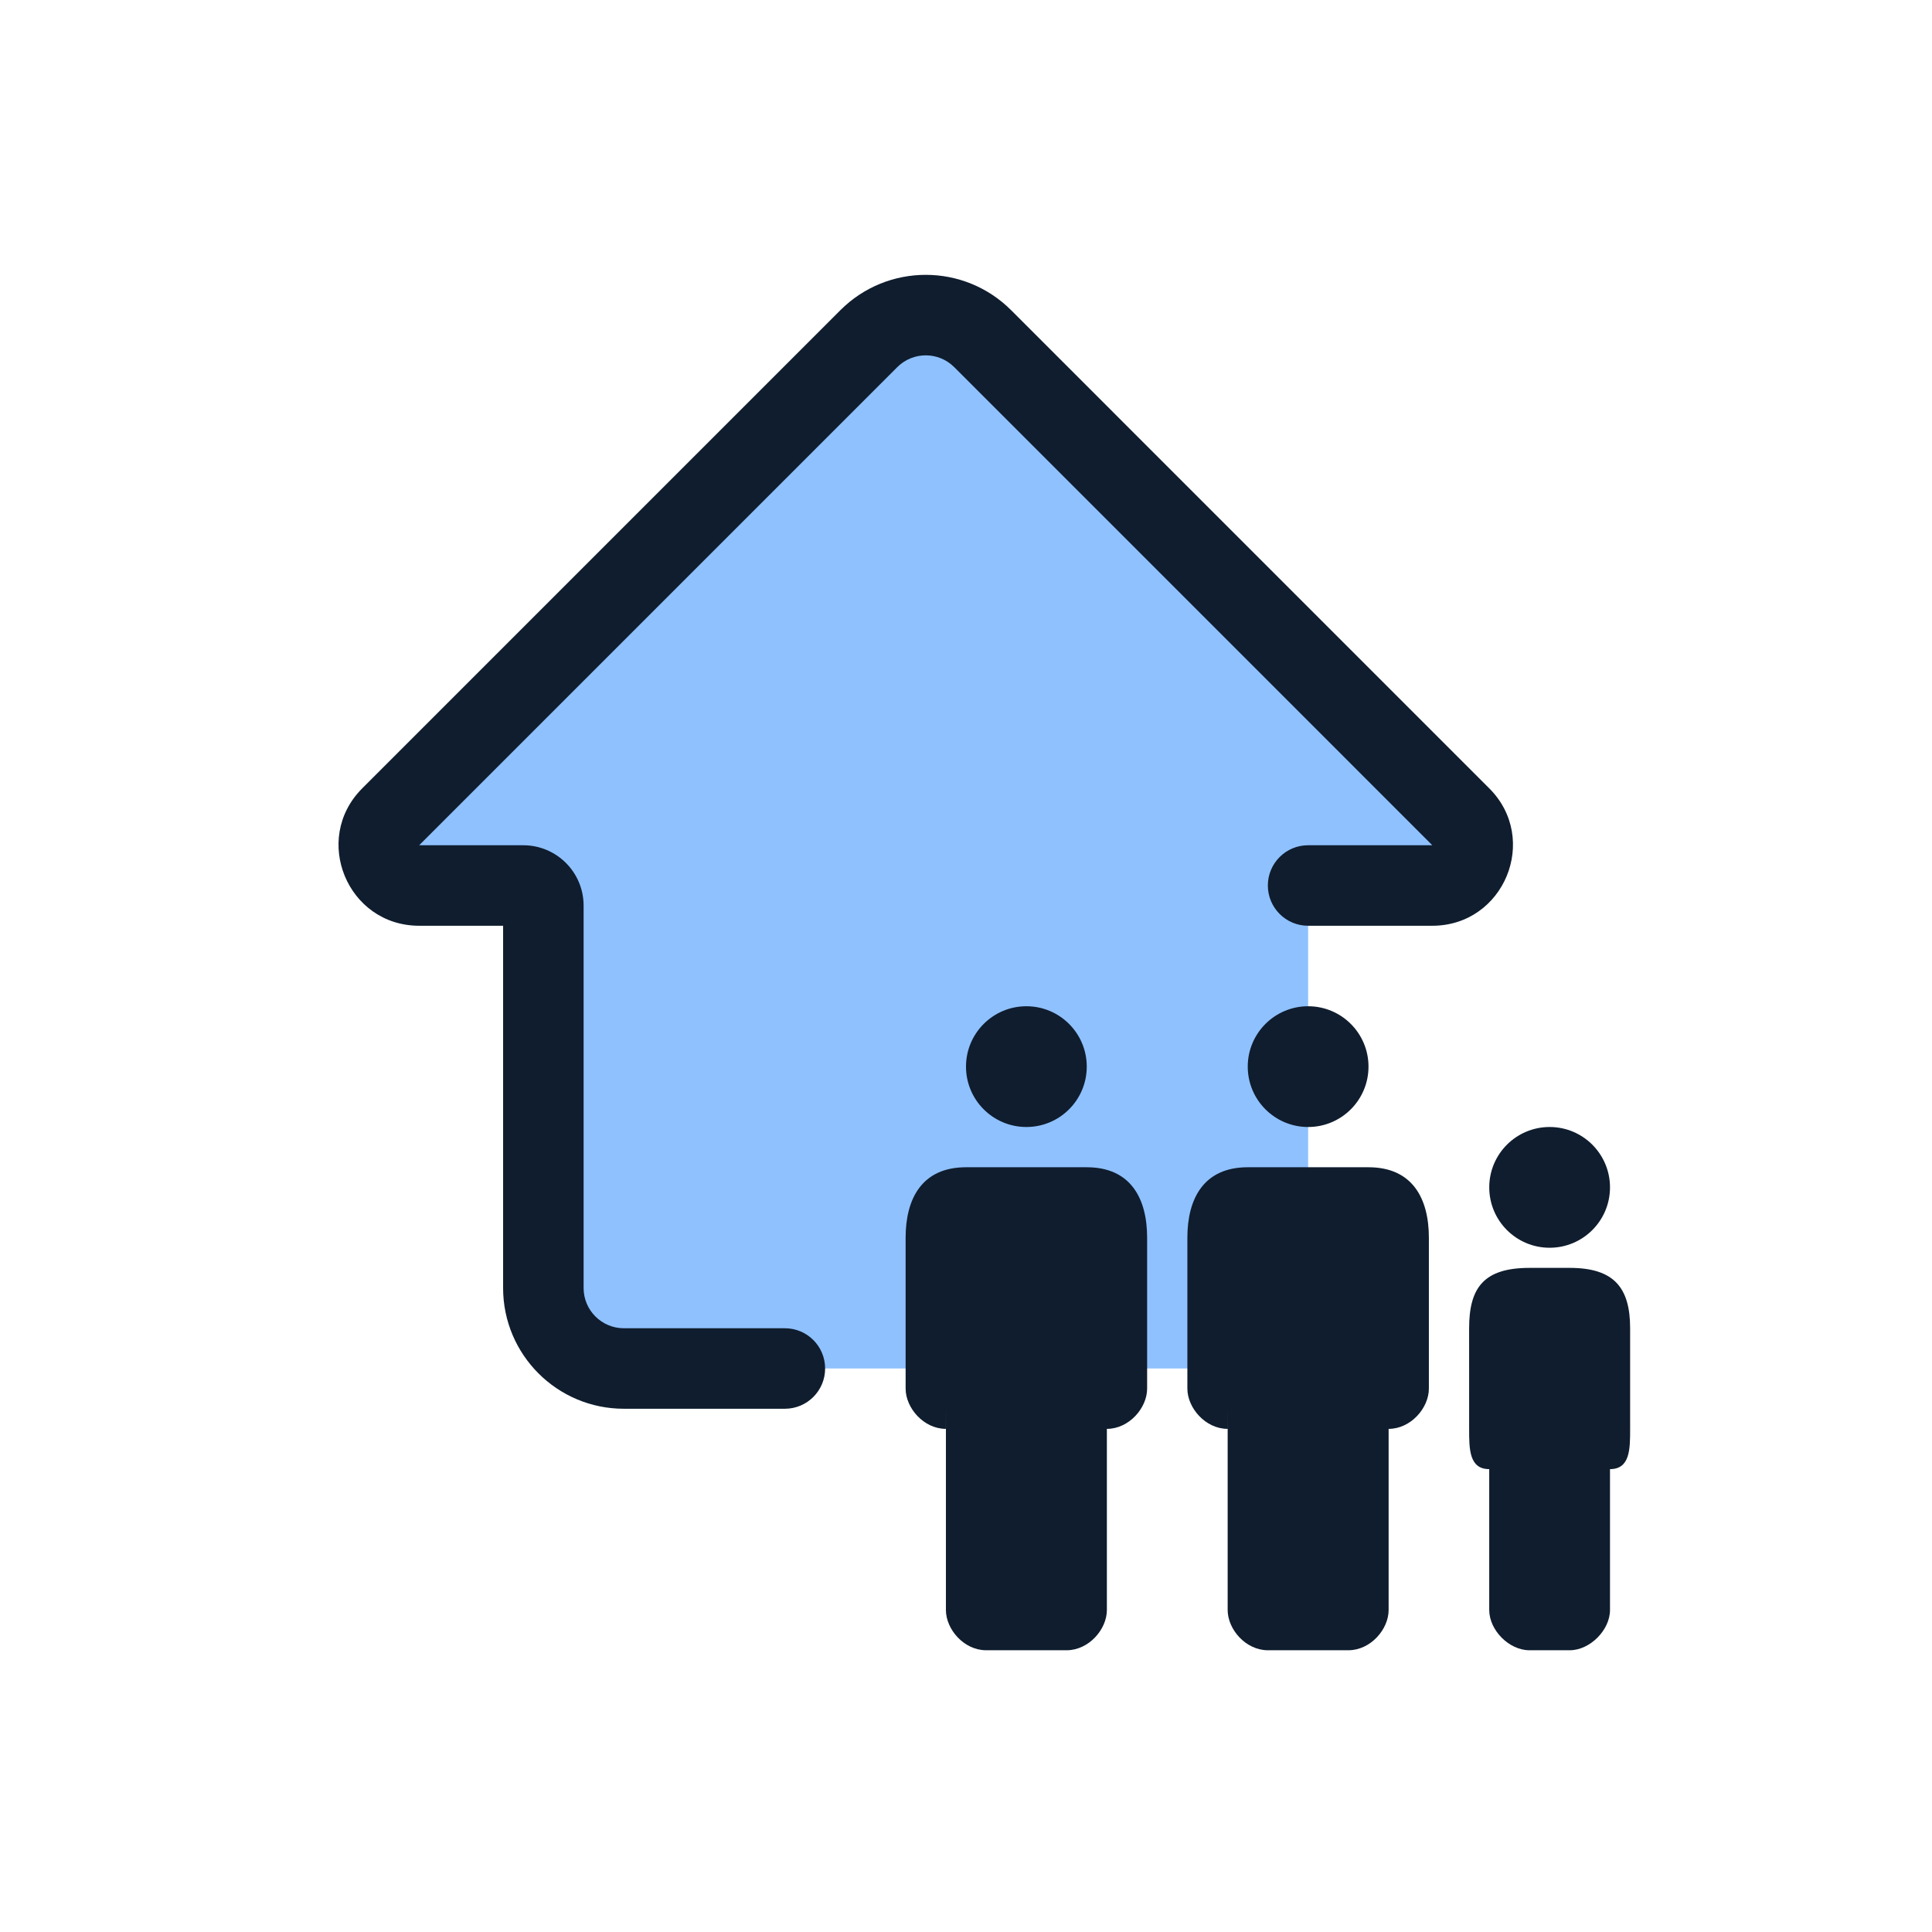 <svg width="96" height="96" viewBox="0 0 96 96" fill="none" xmlns="http://www.w3.org/2000/svg">
<path d="M46 14L74 44H65V68H28L27 43.5L18 43L46 14Z" fill="#8FC1FF"/>
<path d="M47.002 70V80C47.002 80.962 47.9 82 49 82H53C54.1 82 55 80.962 55 80V71C56.1 71 57 69.962 57 68.999V61.5C57 59.575 56.2 58 54 58H48C45.8 58 45 59.575 45 61.5V68.999C45 69.962 45.9 71 47 71L47.002 70Z" fill="#0F1D2E"/>
<circle cx="51" cy="53" r="3" fill="#0F1D2E"/>
<path d="M61.002 70V80C61.002 80.962 61.9 82 63 82H67C68.1 82 69 80.962 69 80V71C70.1 71 71 69.962 71 68.999V61.5C71 59.575 70.2 58 68 58H62C59.8 58 59 59.575 59 61.5V68.999C59 69.962 59.9 71 61 71L61.002 70Z" fill="#0F1D2E"/>
<circle cx="65" cy="53" r="3" fill="#0F1D2E"/>
<path d="M73.999 73V80C74 81 74.979 82 76 82H78C79 82 80 81 80 80V73C81 73 81 72 81 71V66C81 64 80.214 63 78 63H76C73.714 63 73.001 64 73 66L73.001 71C73 72 73 73 73.999 73Z" fill="#0F1D2E"/>
<path d="M80 59C80 60.657 78.657 62 77 62C75.343 62 74 60.657 74 59C74 57.343 75.343 56 77 56C78.657 56 80 57.343 80 59Z" fill="#0F1D2E"/>
<path fill-rule="evenodd" clip-rule="evenodd" d="M41.757 15.414C44.1 13.071 47.899 13.071 50.243 15.414L74 39.172C76.52 41.691 74.735 46 71.171 46H64.999C63.895 46 62.999 45.105 62.999 44C62.999 42.895 63.895 42 64.999 42L71.171 42L47.414 18.242C46.633 17.462 45.367 17.462 44.586 18.242L20.828 42H25.999C27.656 42 28.999 43.343 28.999 45V64C28.999 65.105 29.895 66 30.999 66H39C40.105 66 41 66.895 41 68C41 69.105 40.105 70 39 70H30.999C27.686 70 24.999 67.314 24.999 64V46H20.828C17.265 46 15.48 41.691 18 39.172L41.757 15.414Z" fill="#0F1D2E"/>
</svg>
